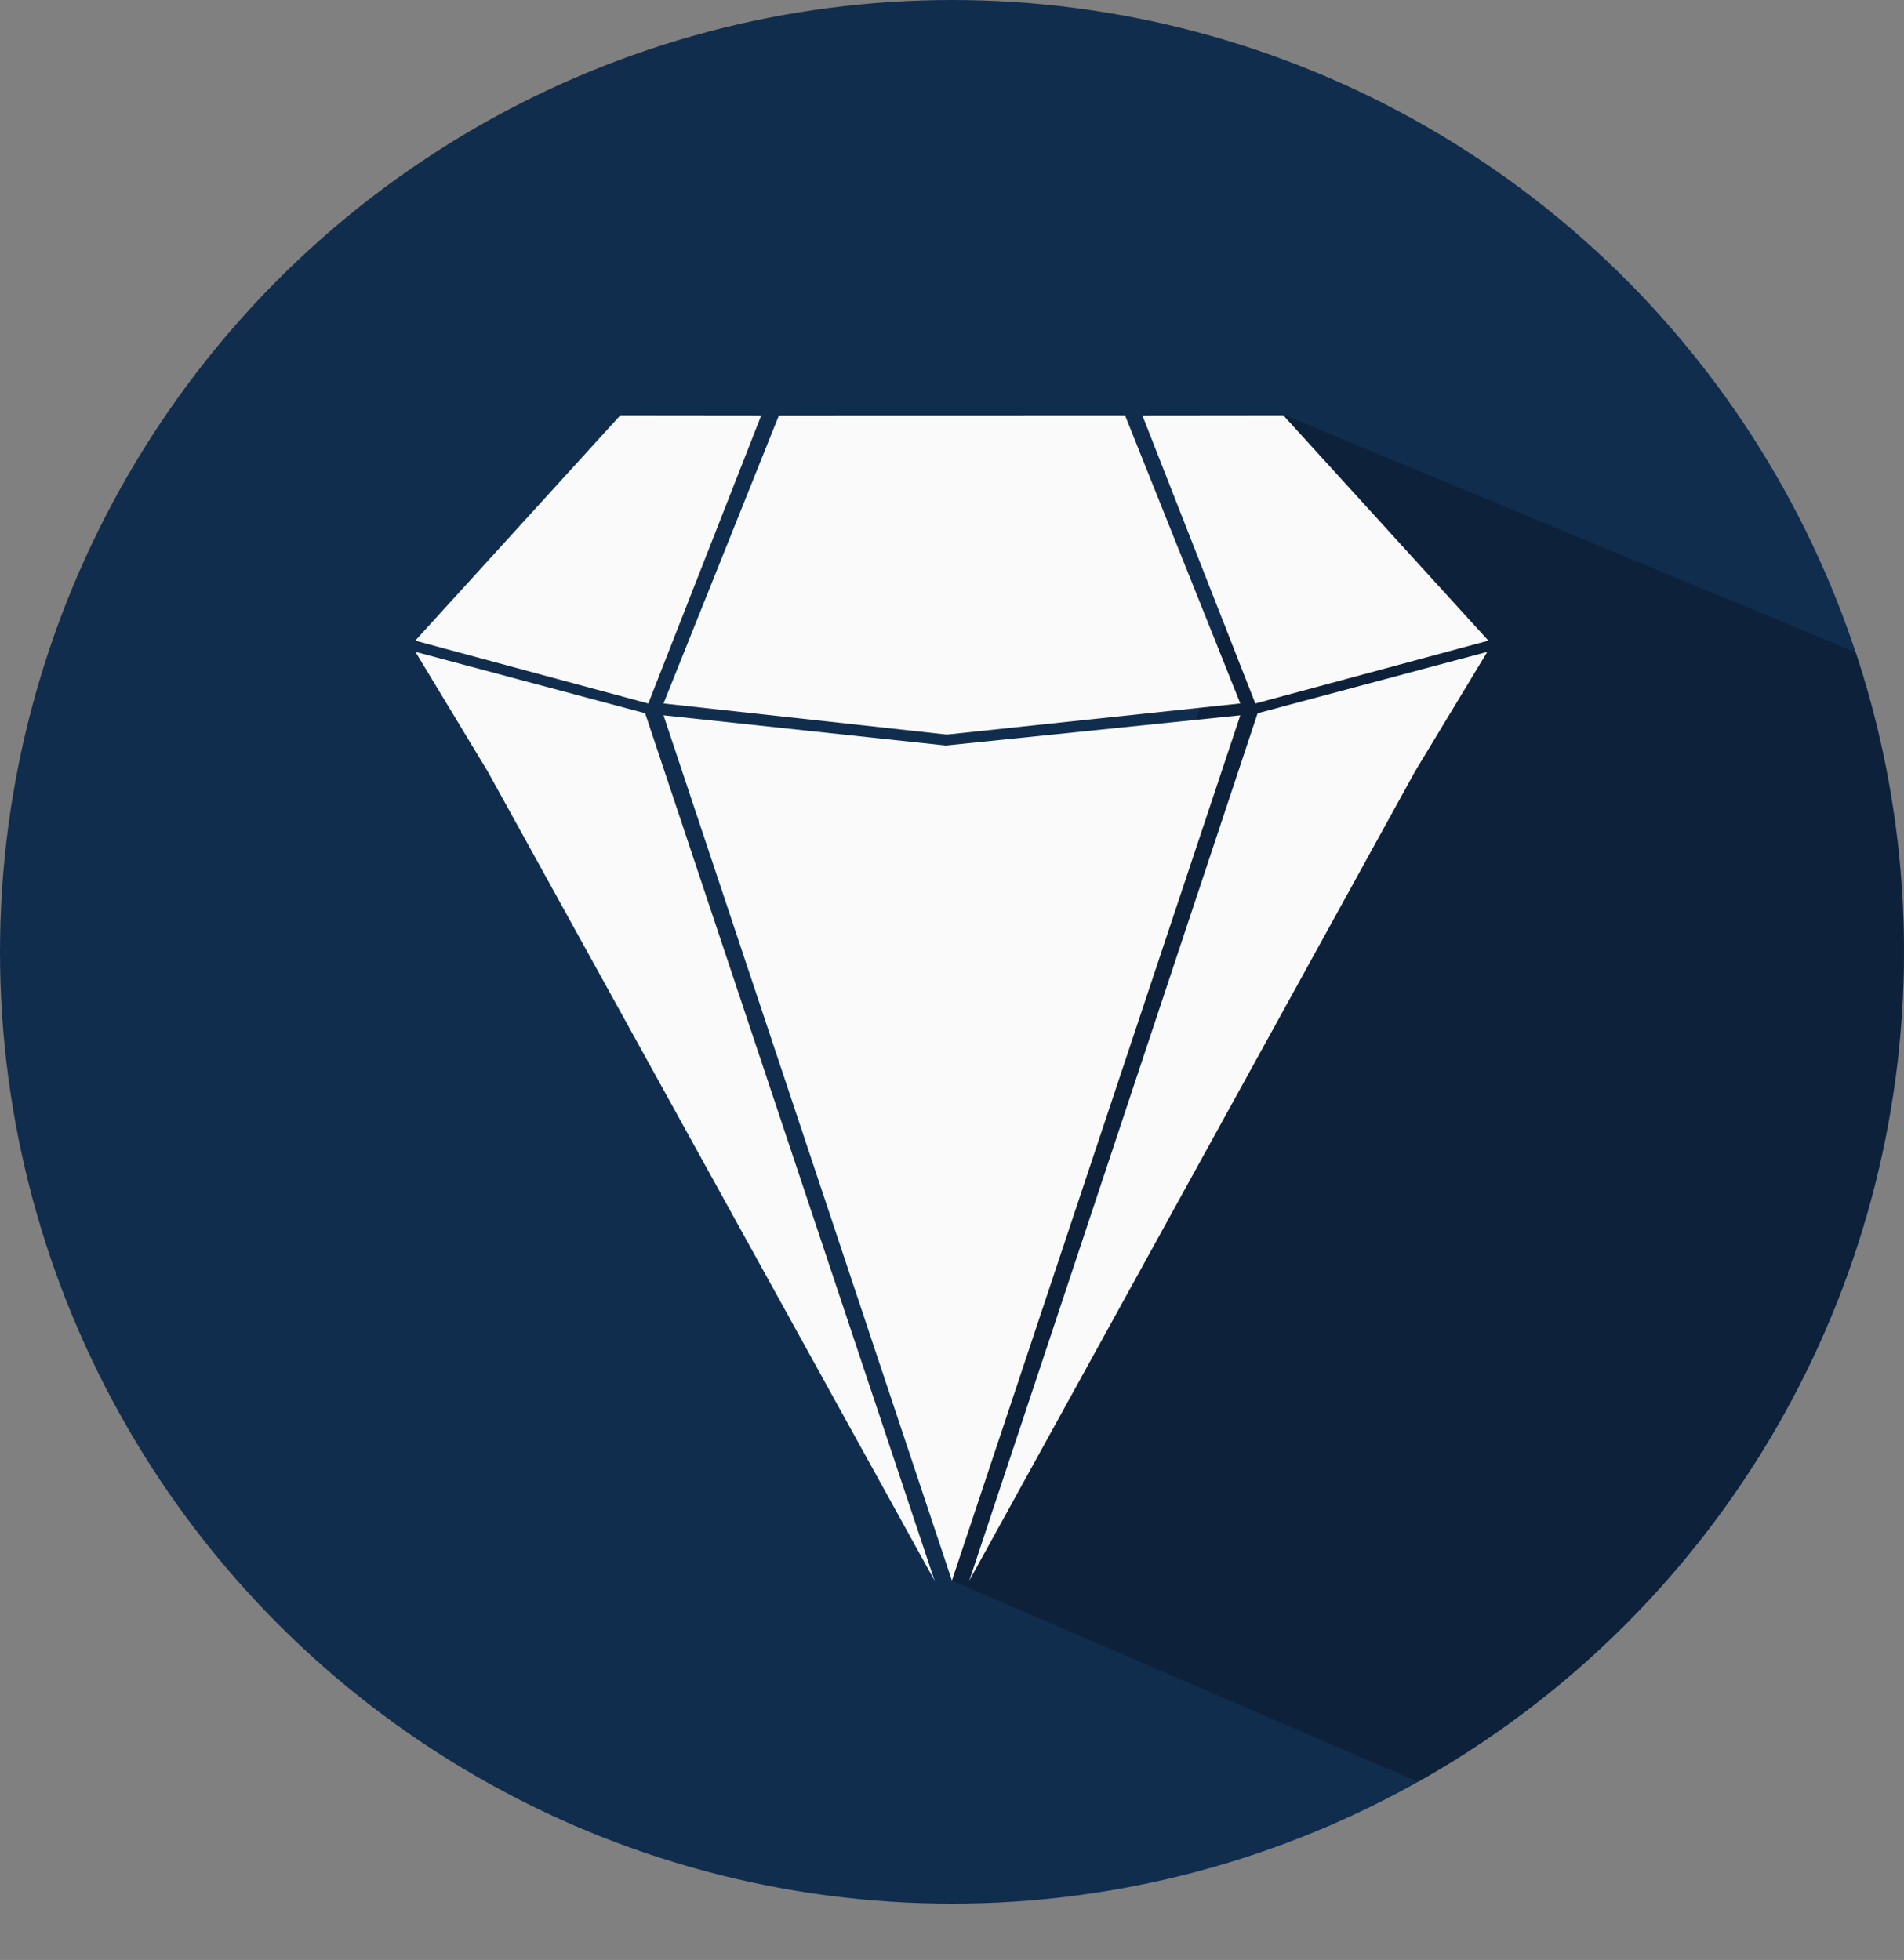 <svg xmlns="http://www.w3.org/2000/svg" width="330" height="339.76" viewBox="0 0 330 339.76">
  <rect x="0" y="0" width="330" height="339.76" fill="#808080" stroke="none"/>
  <defs>
    <style>
      .cls-1 {
        fill: #112d4e;
      }

      .cls-2 {
        opacity: 0.26;
      }

      .cls-3 {
        fill: #fafafa;
      }
    </style>
  </defs>
  <g id="Gruppe_24" data-name="Gruppe 24" transform="translate(13069 18664)">
    <g id="Gruppe_23" data-name="Gruppe 23" transform="translate(-325 -100)">
      <circle id="Ellipse_66" data-name="Ellipse 66" class="cls-1" cx="165" cy="165" r="165" transform="translate(-12744 -18564)"/>
      <path id="Ausschluss_68" data-name="Ausschluss 68" class="cls-2" d="M175.693,267.9l-152.3-65.757L80.823,0l99.325,41.264-.025.064a164.829,164.829,0,0,1,8.3,51.811,165.348,165.348,0,0,1-84.2,143.9l71.477,30.86Z" transform="translate(-12602.421 -18492.141)"/>
    </g>
    <g id="Gruppe_10" data-name="Gruppe 10" transform="translate(-13003 -18591.025)">
      <g id="Gruppe_13" data-name="Gruppe 13" transform="translate(-1 2.025)">
        <path id="Pfad_21" data-name="Pfad 21" class="cls-3" d="M24.423-.025,0,0,19.574,49.93l40.39-10.9h0Z" transform="translate(133 -2.975)"/>
        <path id="Pfad_21-2" data-name="Pfad 21" class="cls-3" d="M35.541-.025,59.964,0,40.39,49.93,0,39.033H0Z" transform="translate(6.97 -2.975)"/>
        <g id="Gruppe_14" data-name="Gruppe 14" transform="translate(0 -1)">
          <path id="Pfad_20" data-name="Pfad 20" class="cls-3" d="M19.994,0l60-.016L99.971,49.923,49.112,55.313,0,49.923Z" transform="translate(50 -1.974)"/>
          <path id="Pfad_27" data-name="Pfad 27" class="cls-3" d="M49.985,0,99.971,150l-48.916-5.24L0,150Z" transform="translate(149.971 200) rotate(180)"/>
        </g>
        <path id="Pfad_22" data-name="Pfad 22" class="cls-3" d="M89.781-10.959,49.966-.312,0,150.045,77.249,9.779Z" transform="translate(103 48.955)"/>
        <path id="Pfad_22-2" data-name="Pfad 22" class="cls-3" d="M0-10.959,39.815-.312,89.984,150.061,12.532,9.779Z" transform="translate(7 48.955)"/>
      </g>
    </g>
  </g>
</svg>
